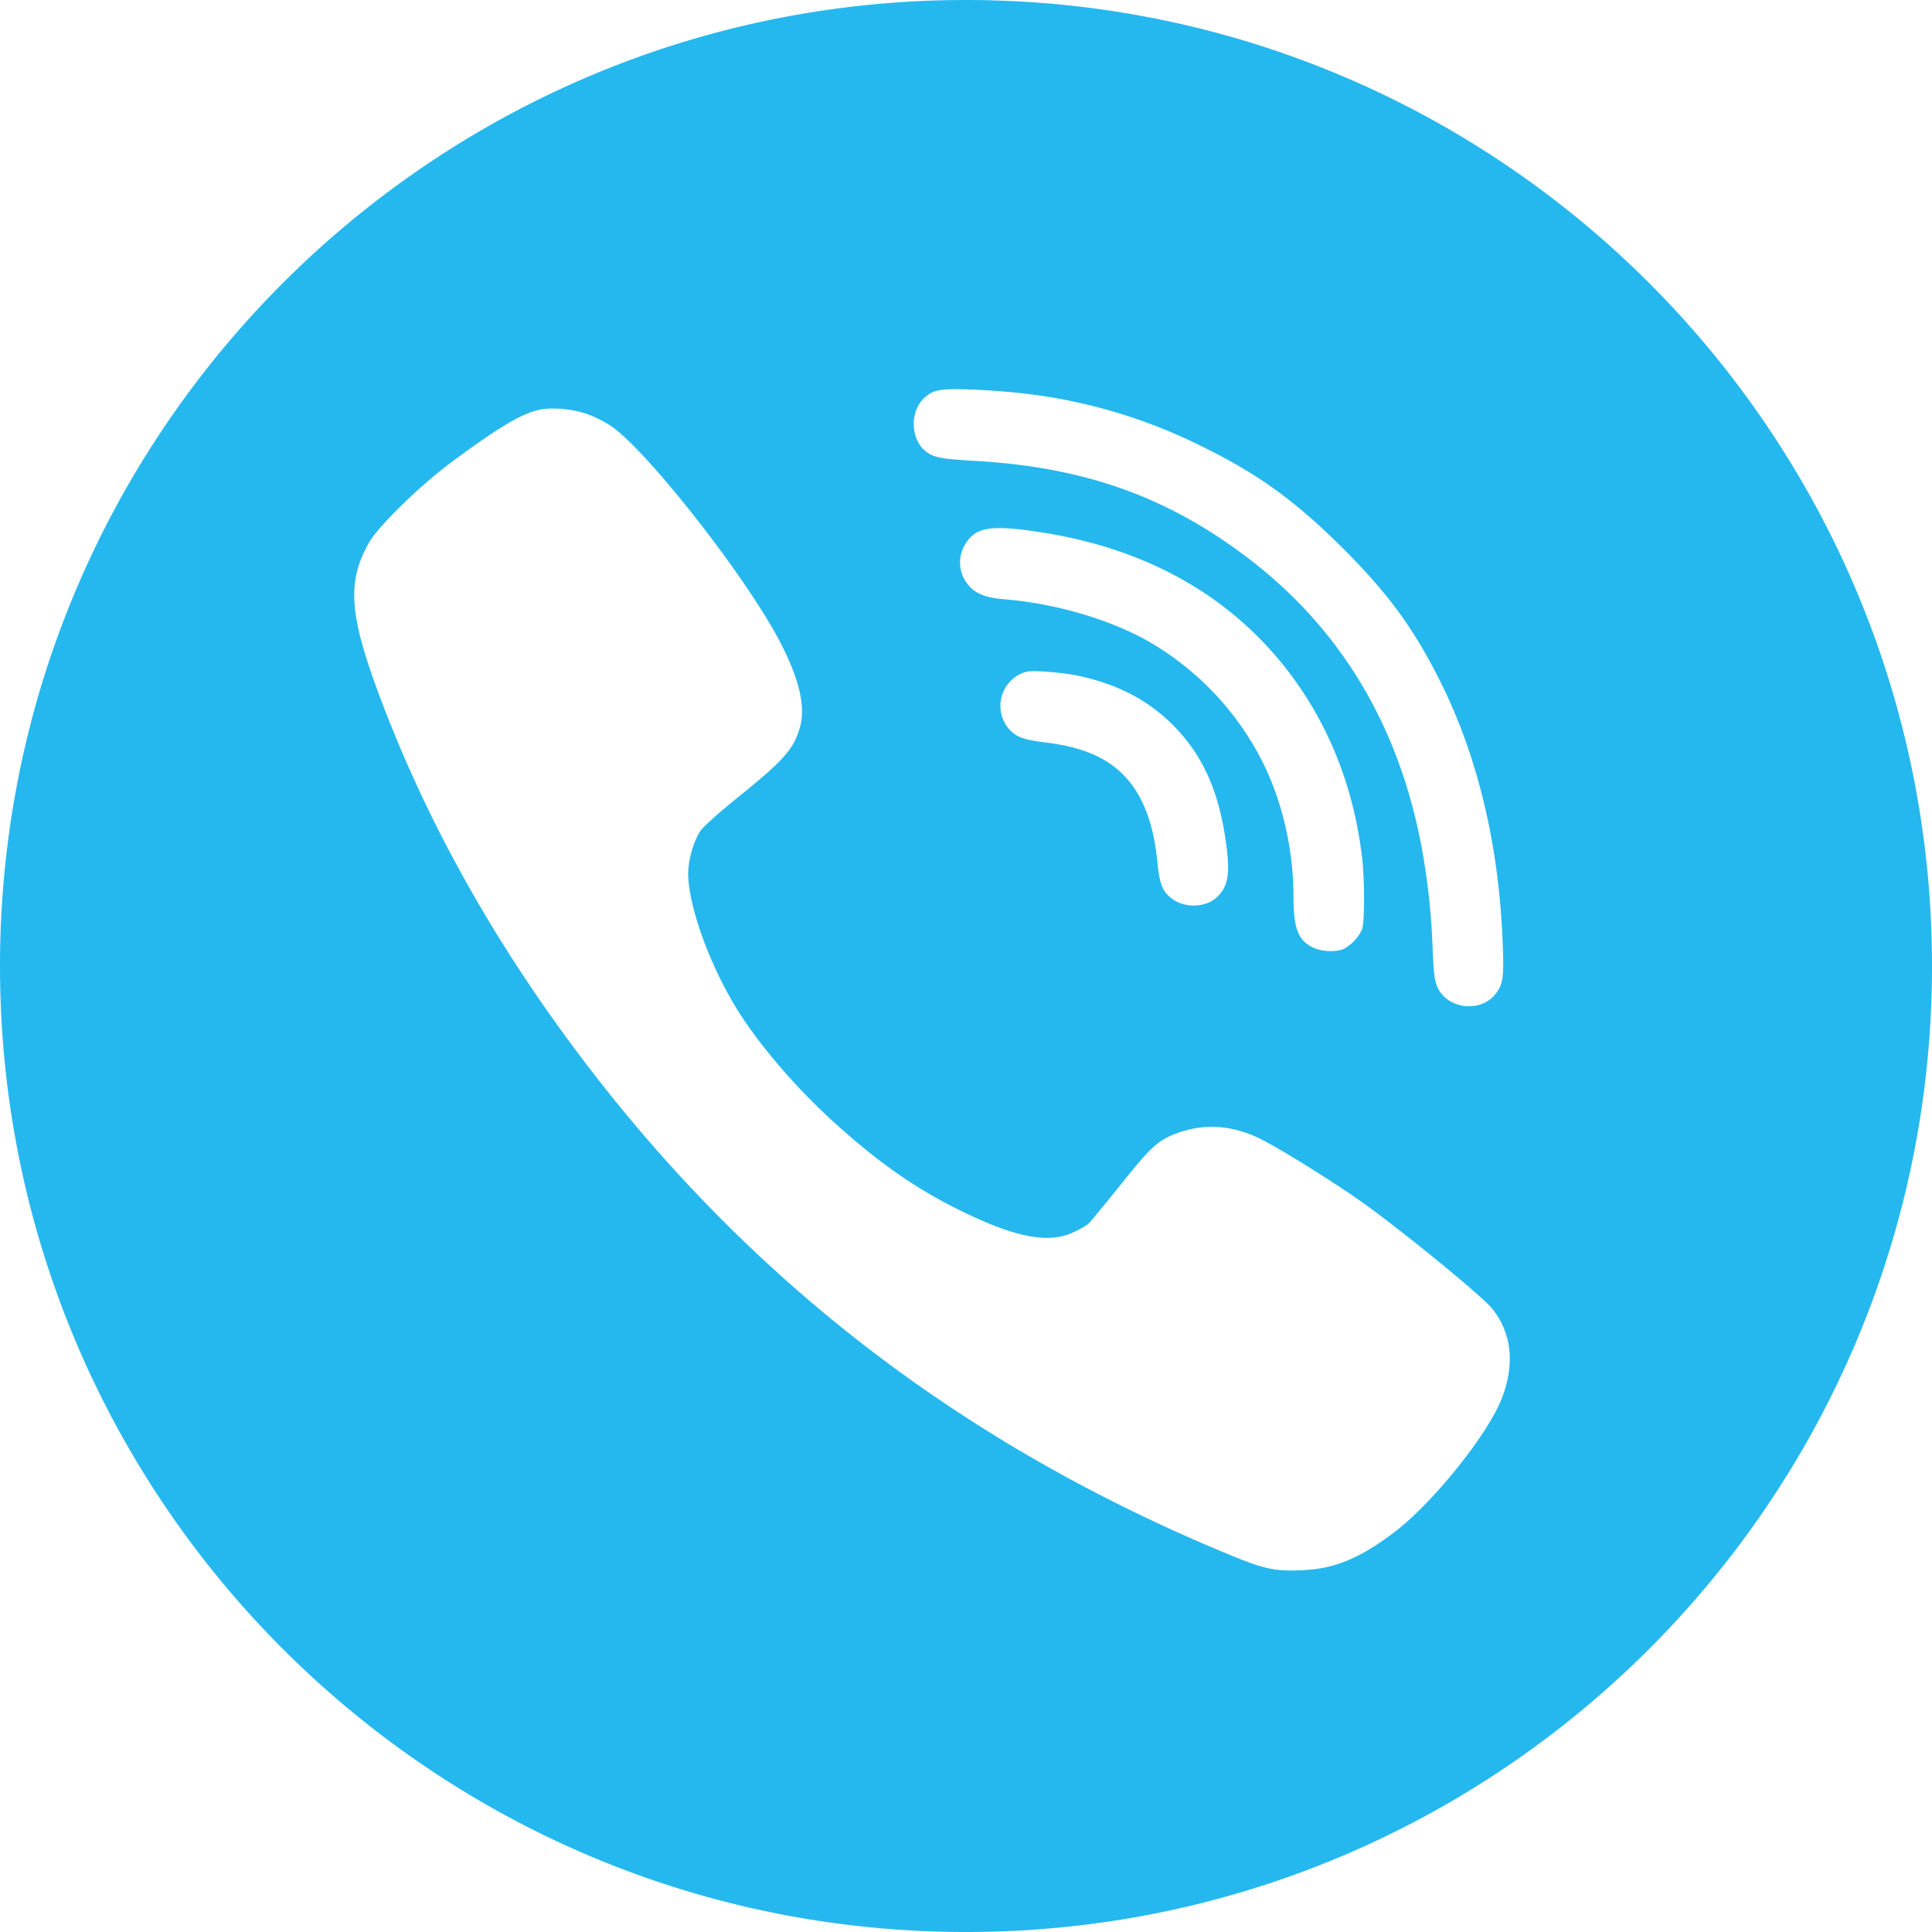 <svg width="30" height="30" viewBox="0 0 30 30" fill="none" xmlns="http://www.w3.org/2000/svg"><path fill-rule="evenodd" clip-rule="evenodd" d="M15 0c8.284 0 15 6.716 15 15 0 8.284-6.716 15-15 15-8.284 0-15-6.716-15-15C0 6.716 6.716 0 15 0zm.898 6.11a8.27 8.27 0 0 1 2.749.814c.89.435 1.459.847 2.212 1.596.705.707 1.097 1.243 1.512 2.075.578 1.16.907 2.54.963 4.059.021.518.006.633-.112.781-.226.288-.72.24-.89-.082-.053-.107-.068-.199-.086-.613a10.723 10.723 0 0 0-.163-1.54c-.35-1.927-1.275-3.466-2.751-4.57-1.23-.924-2.503-1.374-4.169-1.472-.563-.032-.661-.053-.789-.15-.237-.187-.249-.625-.02-.83.139-.127.237-.145.72-.13.252.009.623.038.824.062zm-6.777.32c.103.035.263.118.355.177.564.373 2.132 2.377 2.645 3.378.294.571.391.995.3 1.309-.095.337-.252.515-.955 1.08-.282.228-.546.462-.587.524-.107.154-.193.456-.193.67.003.494.323 1.39.744 2.08.326.536.91 1.223 1.489 1.75.679.622 1.277 1.045 1.954 1.38.868.432 1.399.541 1.787.36a1.44 1.44 0 0 0 .235-.13c.03-.026.258-.305.507-.612.48-.604.59-.702.919-.815.418-.142.845-.103 1.275.116.326.169 1.037.61 1.497.93.605.423 1.897 1.477 2.072 1.687.309.379.362.864.155 1.4-.22.566-1.074 1.626-1.67 2.079-.54.408-.922.565-1.426.589-.415.02-.587-.015-1.118-.234-4.162-1.714-7.486-4.272-10.125-7.786-1.378-1.836-2.428-3.74-3.146-5.714-.418-1.151-.438-1.652-.094-2.24.148-.25.78-.865 1.239-1.209.765-.568 1.118-.778 1.4-.837.192-.042.527-.01.74.068zm6.982 1.826c1.8.264 3.193 1.099 4.106 2.455.513.763.834 1.66.943 2.623.039.352.039.994-.003 1.1a.674.674 0 0 1-.27.294c-.115.06-.361.053-.498-.018-.228-.115-.296-.299-.296-.796 0-.767-.199-1.575-.543-2.203a4.502 4.502 0 0 0-1.654-1.72c-.596-.355-1.477-.618-2.28-.684-.29-.023-.45-.083-.56-.21a.539.539 0 0 1-.045-.669c.154-.24.391-.278 1.1-.172zm.631 2.235c.584.125 1.032.347 1.415.705.492.465.762 1.027.88 1.835.08.527.048.735-.14.906-.174.16-.497.166-.693.015-.142-.106-.187-.219-.22-.524-.038-.405-.109-.69-.23-.953-.261-.56-.721-.85-1.498-.944-.365-.045-.474-.086-.593-.226a.551.551 0 0 1 .166-.828c.113-.057.16-.063.41-.048.154.01.382.036.503.062z" fill="#25B8EE"/></svg>